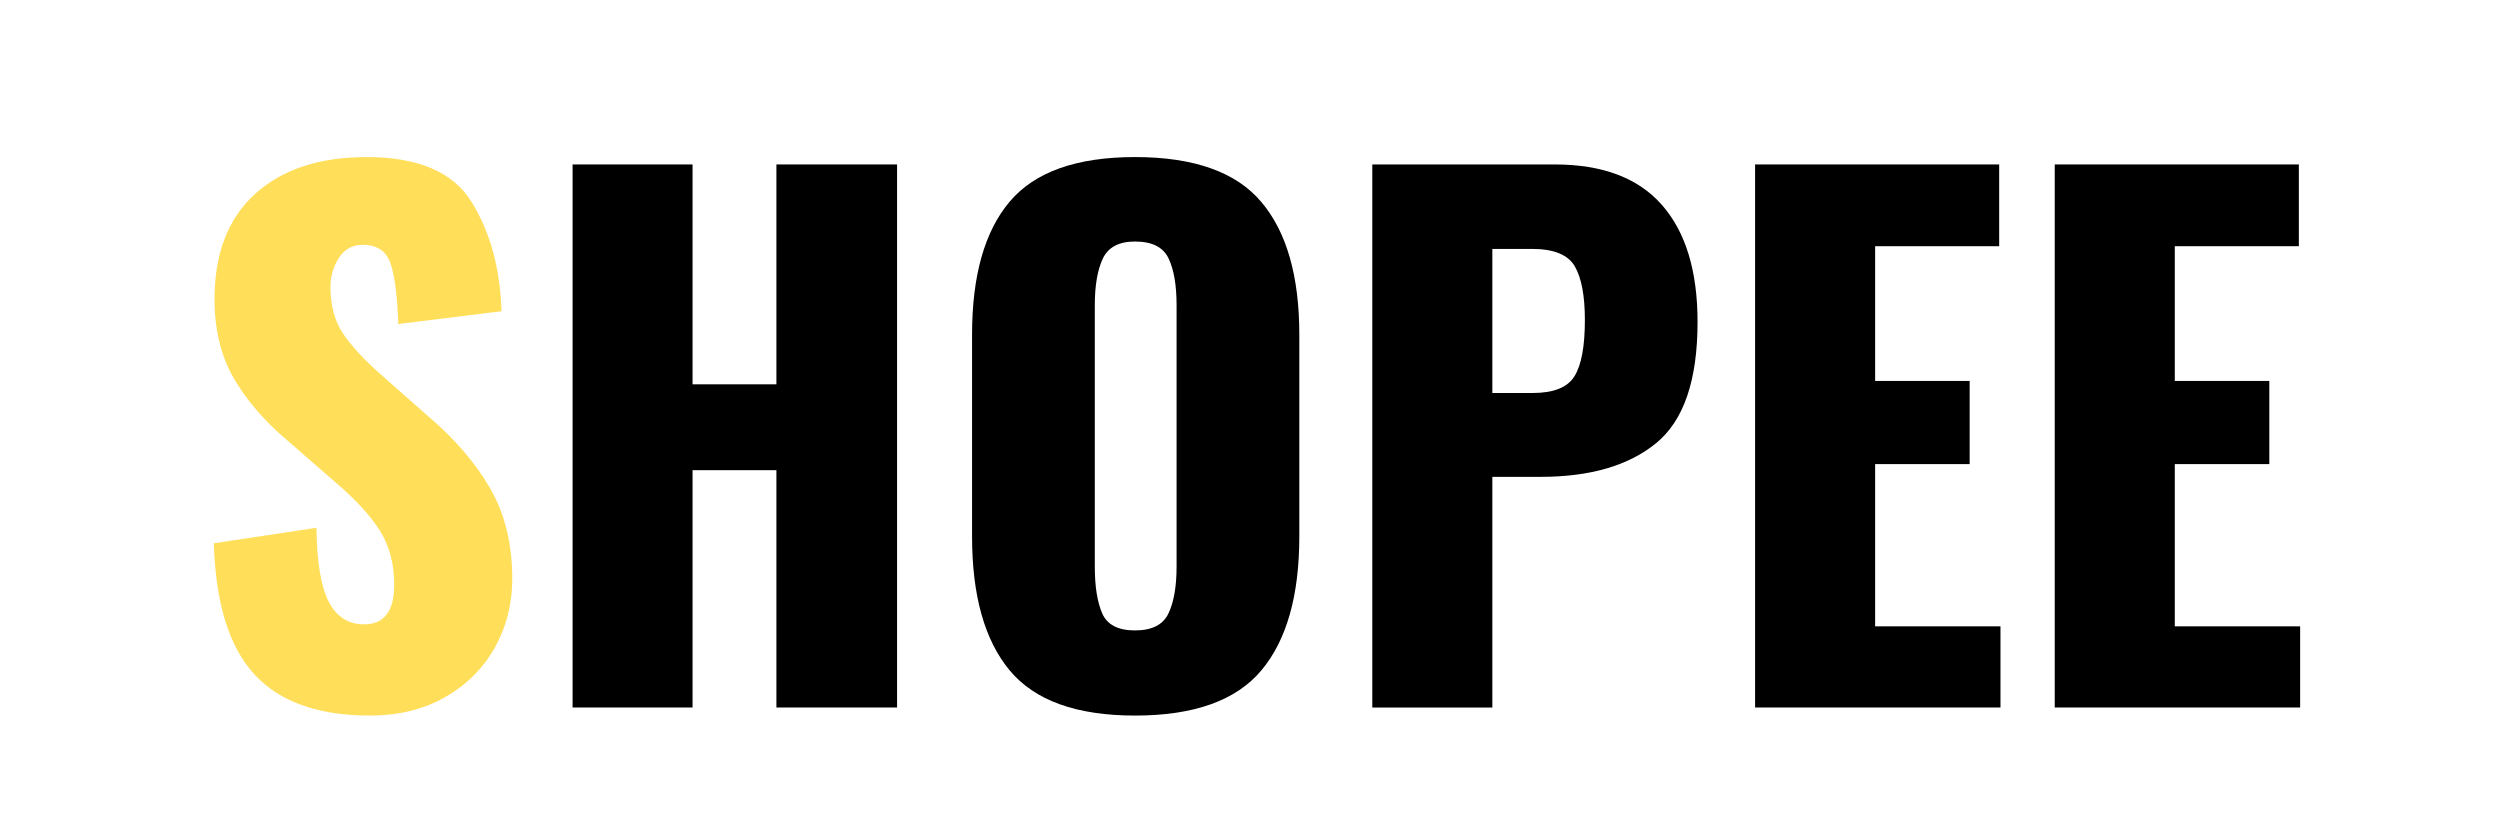 <svg xmlns="http://www.w3.org/2000/svg" xmlns:xlink="http://www.w3.org/1999/xlink" width="600" zoomAndPan="magnify" viewBox="0 0 450 150" height="200" preserveAspectRatio="xMidYMid meet" version="1.2"><defs/><g id="6abdd553d9"><g style="fill:#ffde59;fill-opacity:1;"><g transform="translate(33.426, 127.35)"><path style="stroke:none" d="M 33.188 1.453 C 23.852 1.453 16.91 -1.02 12.359 -5.969 C 7.816 -10.914 5.383 -18.781 5.062 -29.562 L 23.531 -32.344 C 23.613 -26.145 24.359 -21.695 25.766 -19 C 27.172 -16.312 29.285 -14.969 32.109 -14.969 C 35.723 -14.969 37.531 -17.336 37.531 -22.078 C 37.531 -25.867 36.664 -29.129 34.938 -31.859 C 33.207 -34.598 30.492 -37.535 26.797 -40.672 L 18.344 -48.031 C 14.156 -51.57 10.914 -55.332 8.625 -59.312 C 6.332 -63.301 5.188 -68.031 5.188 -73.5 C 5.188 -81.707 7.617 -88.02 12.484 -92.438 C 17.359 -96.863 24.055 -99.078 32.578 -99.078 C 41.836 -99.078 48.133 -96.379 51.469 -90.984 C 54.812 -85.598 56.602 -79.047 56.844 -71.328 L 38.266 -69.031 C 38.098 -74.102 37.629 -77.742 36.859 -79.953 C 36.098 -82.172 34.43 -83.281 31.859 -83.281 C 30.004 -83.281 28.57 -82.492 27.562 -80.922 C 26.562 -79.348 26.062 -77.598 26.062 -75.672 C 26.062 -72.367 26.805 -69.594 28.297 -67.344 C 29.785 -65.094 32.18 -62.52 35.484 -59.625 L 43.562 -52.5 C 48.395 -48.395 52.141 -44.047 54.797 -39.453 C 57.453 -34.867 58.781 -29.441 58.781 -23.172 C 58.781 -18.586 57.711 -14.422 55.578 -10.672 C 53.441 -6.93 50.441 -3.973 46.578 -1.797 C 42.723 0.367 38.258 1.453 33.188 1.453 Z M 33.188 1.453 "/></g></g><g style="fill:#ffde59;fill-opacity:1;"><g transform="translate(95.457, 127.35)"><path style="stroke:none" d=""/></g></g><g style="fill:#000000;fill-opacity:1;"><g transform="translate(95.457, 127.35)"><path style="stroke:none" d="M 7.609 -97.75 L 29.203 -97.75 L 29.203 -58.172 L 44.297 -58.172 L 44.297 -97.75 L 66.016 -97.75 L 66.016 0 L 44.297 0 L 44.297 -42.719 L 29.203 -42.719 L 29.203 0 L 7.609 0 Z M 7.609 -97.75 "/></g></g><g style="fill:#000000;fill-opacity:1;"><g transform="translate(169.065, 127.35)"><path style="stroke:none" d="M 35.234 1.453 C 24.703 1.453 17.18 -1.258 12.672 -6.688 C 8.16 -12.125 5.906 -20.156 5.906 -30.781 L 5.906 -67.109 C 5.906 -77.723 8.16 -85.703 12.672 -91.047 C 17.18 -96.398 24.703 -99.078 35.234 -99.078 C 45.859 -99.078 53.441 -96.379 57.984 -90.984 C 62.535 -85.598 64.812 -77.641 64.812 -67.109 L 64.812 -30.781 C 64.812 -20.156 62.535 -12.125 57.984 -6.688 C 53.441 -1.258 45.859 1.453 35.234 1.453 Z M 35.234 -13.875 C 38.297 -13.875 40.305 -14.898 41.266 -16.953 C 42.234 -19.004 42.719 -21.801 42.719 -25.344 L 42.719 -72.406 C 42.719 -76.031 42.234 -78.848 41.266 -80.859 C 40.305 -82.867 38.297 -83.875 35.234 -83.875 C 32.336 -83.875 30.406 -82.848 29.438 -80.797 C 28.477 -78.742 28 -75.945 28 -72.406 L 28 -25.344 C 28 -21.801 28.441 -19.004 29.328 -16.953 C 30.211 -14.898 32.18 -13.875 35.234 -13.875 Z M 35.234 -13.875 "/></g></g><g style="fill:#000000;fill-opacity:1;"><g transform="translate(239.778, 127.35)"><path style="stroke:none" d="M 7.234 -97.75 L 40.062 -97.75 C 48.676 -97.75 55.113 -95.316 59.375 -90.453 C 63.645 -85.586 65.781 -78.566 65.781 -69.391 C 65.781 -58.93 63.305 -51.672 58.359 -47.609 C 53.41 -43.547 46.469 -41.516 37.531 -41.516 L 28.844 -41.516 L 28.844 0 L 7.234 0 Z M 36.078 -56.609 C 39.867 -56.609 42.383 -57.613 43.625 -59.625 C 44.875 -61.633 45.5 -65.008 45.5 -69.75 C 45.5 -74.102 44.895 -77.32 43.688 -79.406 C 42.477 -81.5 39.906 -82.547 35.969 -82.547 L 28.844 -82.547 L 28.844 -56.609 Z M 36.078 -56.609 "/></g></g><g style="fill:#000000;fill-opacity:1;"><g transform="translate(308.68, 127.35)"><path style="stroke:none" d="M 7.234 -97.75 L 51.172 -97.75 L 51.172 -83.031 L 28.844 -83.031 L 28.844 -58.781 L 45.859 -58.781 L 45.859 -43.812 L 28.844 -43.812 L 28.844 -14.609 L 51.406 -14.609 L 51.406 0 L 7.234 0 Z M 7.234 -97.75 "/></g></g><g style="fill:#000000;fill-opacity:1;"><g transform="translate(362.619, 127.35)"><path style="stroke:none" d="M 7.234 -97.75 L 51.172 -97.75 L 51.172 -83.031 L 28.844 -83.031 L 28.844 -58.781 L 45.859 -58.781 L 45.859 -43.812 L 28.844 -43.812 L 28.844 -14.609 L 51.406 -14.609 L 51.406 0 L 7.234 0 Z M 7.234 -97.75 "/></g></g><g style="fill:#000000;fill-opacity:1;"><g transform="translate(416.57, 127.35)"><path style="stroke:none" d=""/></g></g></g></svg>